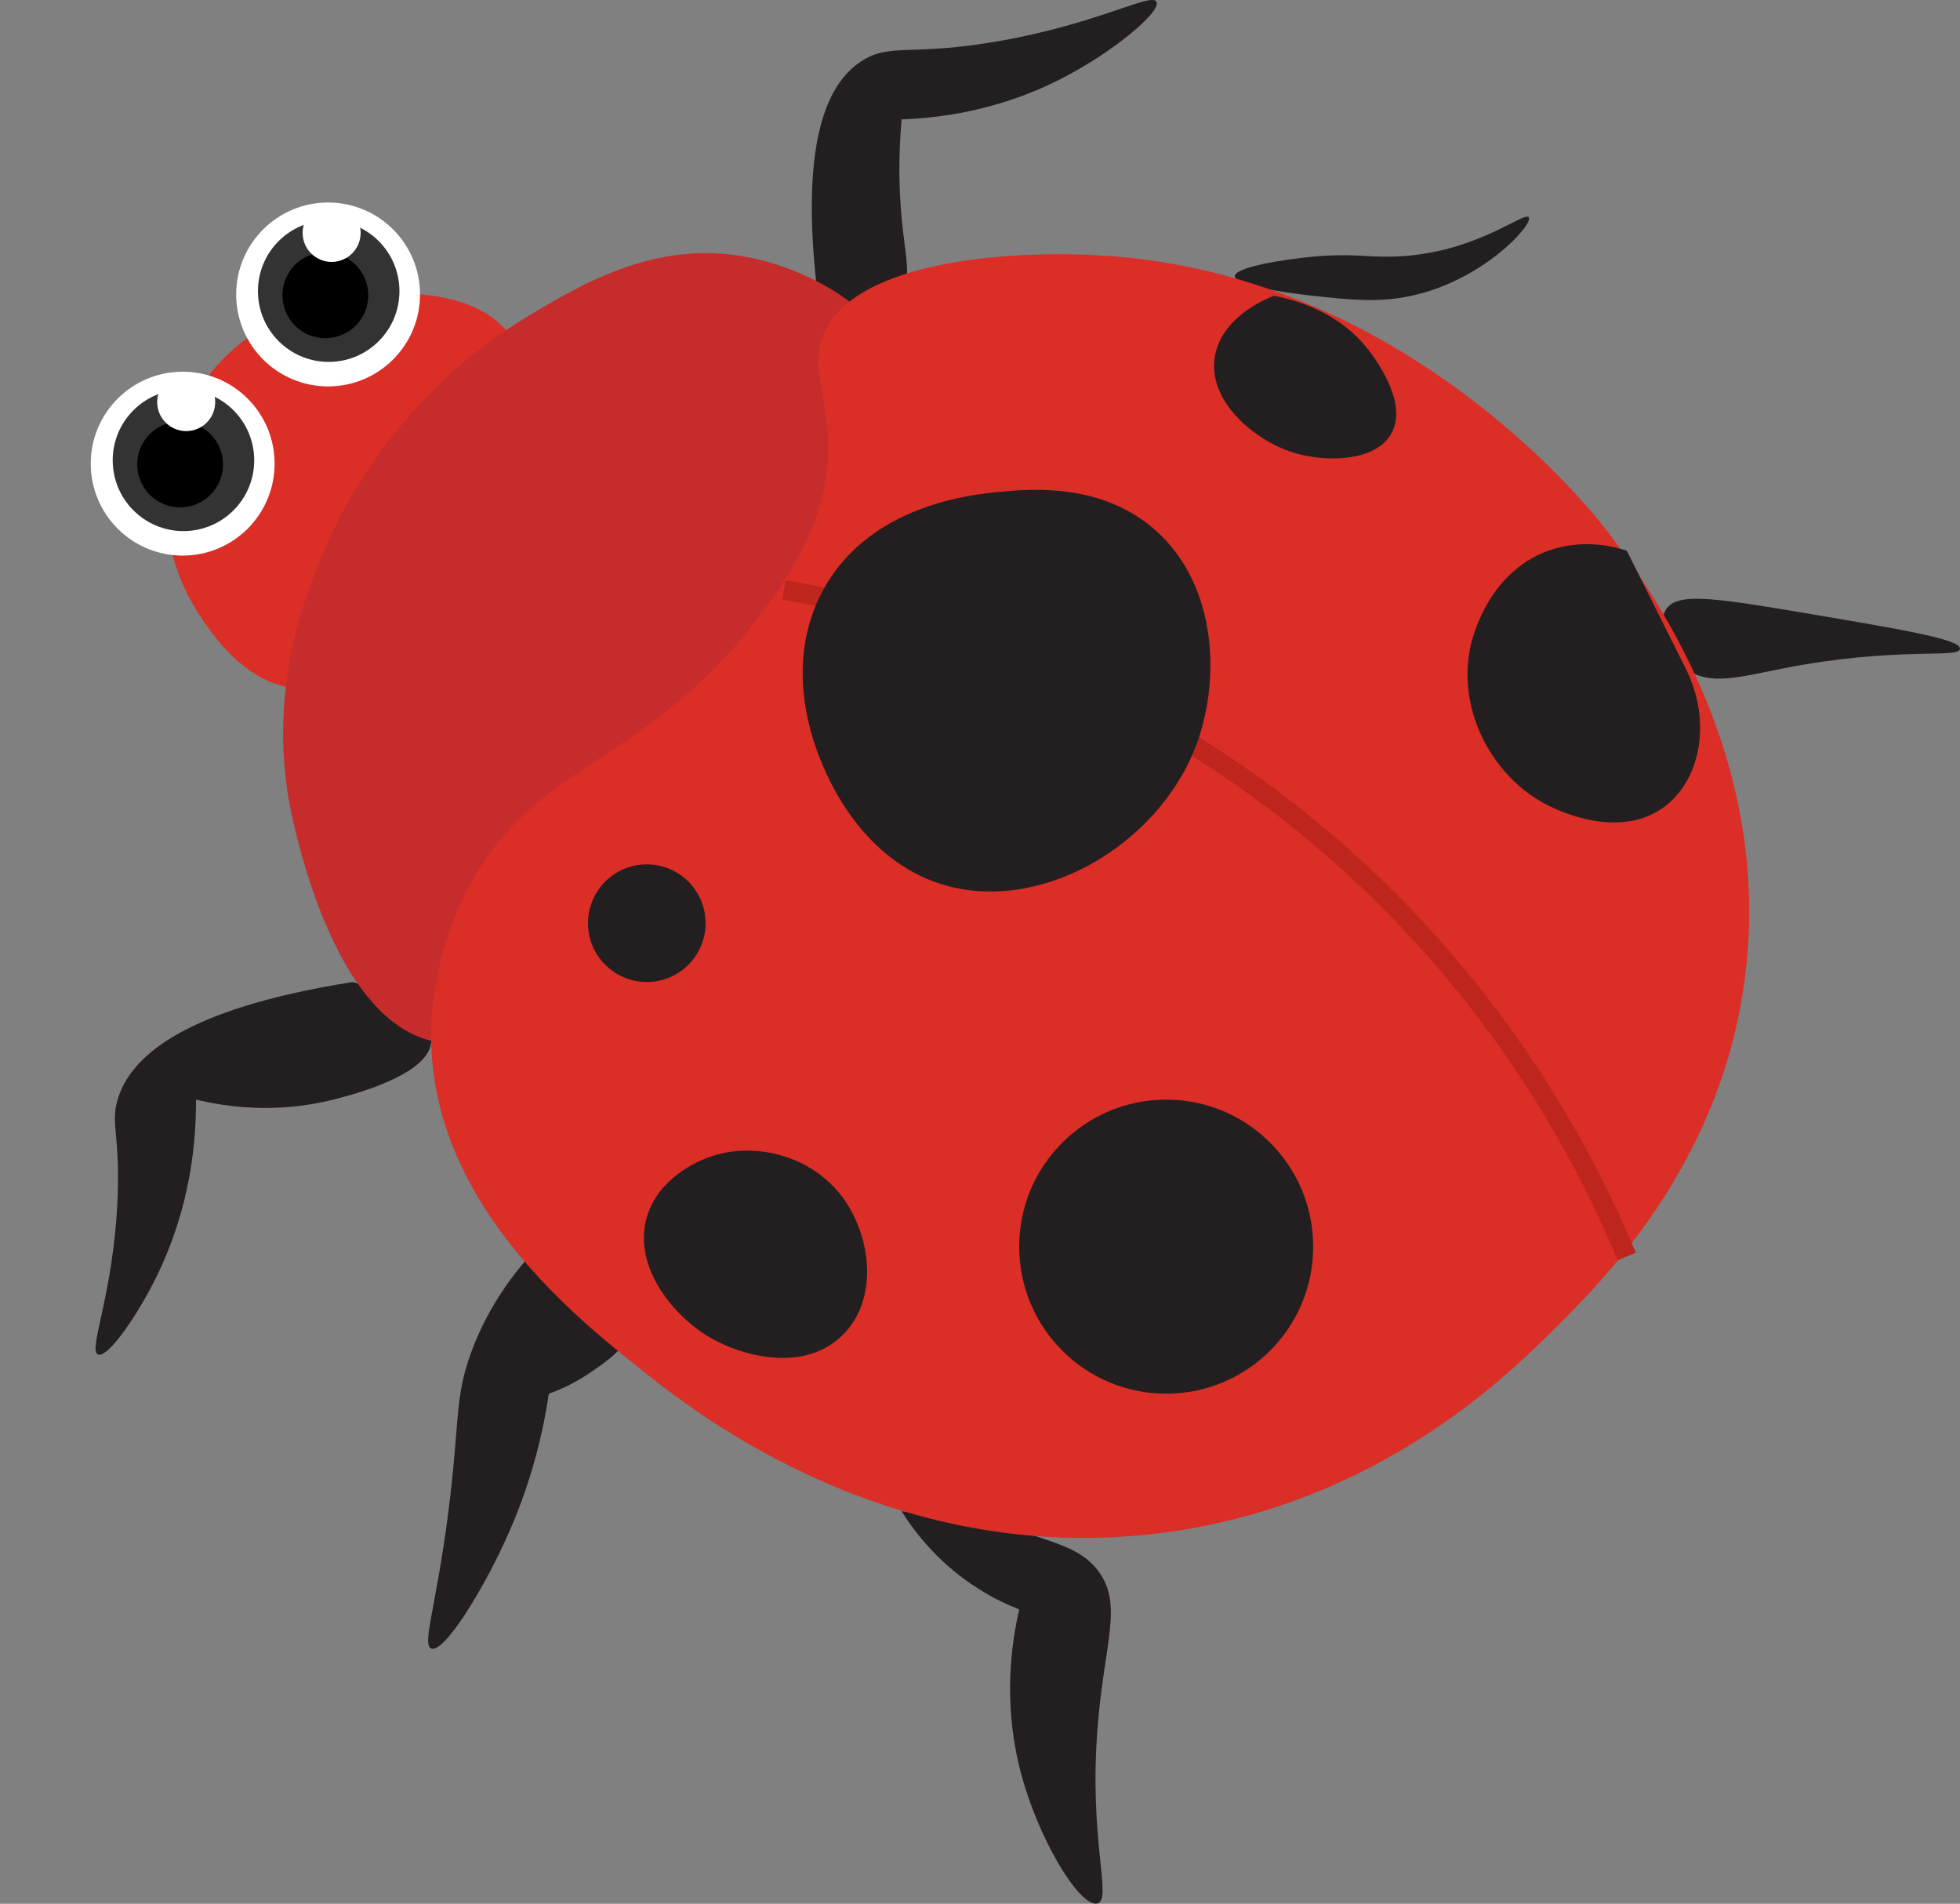 <?xml version="1.0" encoding="UTF-8"?>
<svg id="Layer_2" data-name="Layer 2" xmlns="http://www.w3.org/2000/svg" viewBox="0 0 100 97.11">
  <rect x="0" y="0" width="100" height="97.11" fill="#808080" stroke="none"/>
  <defs>
    <style>
      .cls-1 {
        stroke: #be261d;
        stroke-miterlimit: 10;
      }

      .cls-1, .cls-2 {
        fill: none;
      }

      .cls-3 {
        fill: #c62c2b;
      }

      .cls-4 {
        fill: #fff;
      }

      .cls-5 {
        fill: #da2e27;
      }

      .cls-6 {
        fill: #231f20;
      }

      .cls-7 {
        fill: #333;
      }
    </style>
  </defs>
  <g id="Layer_1-2" data-name="Layer 1">
    <g>
      <path class="cls-6" d="M22,53.09c-.03,1.75-4.13,2.78-5,3-2.94.74-5.49.36-7,0,.01,2.12-.27,5.46-2,9-1,2.05-2.52,4.21-3,4-.53-.23.8-3.06,1-8,.13-3.25-.37-3.74,0-5,.62-2.09,3.15-4.6,12-6,2.26.69,4.02,1.85,4,3Z"/>
      <path class="cls-6" d="M22,84.09c.66.26,2.73-3.09,4-6,1.22-2.79,1.75-5.29,2-7,.52-.18,1.23-.49,2-1,.83-.56,1.87-1.25,2-2,.21-1.2-1.8-2.87-5-4-.93,1.05-2.18,2.71-3,5-.75,2.11-.57,3.17-1,7-.63,5.56-1.52,7.79-1,8Z"/>
      <path class="cls-6" d="M46,77.09c.71,1.12,1.96,2.74,4,4,.7.44,1.38.76,2,1-.41,1.8-.8,4.69,0,8,.9,3.7,3.14,7.27,4,7,.76-.24-.46-3.2,0-9,.35-4.37,1.33-6.29,0-8-.76-.98-1.84-1.32-4-2-2.46-.77-4.58-.96-6-1Z"/>
      <path class="cls-6" d="M86,34.09c1.2.93,2.78.43,5,0,5.82-1.14,8.96-.47,9-1,.03-.49-2.98-.99-9-2-4.06-.68-5.5-.78-6,0-.5.78.05,2.27,1,3Z"/>
      <path class="cls-6" d="M67,15.09c1.85.2,3.33.36,5,0,3.67-.79,6.23-3.63,6-4-.22-.36-2.78,1.92-7,2-1.33.03-2.06-.18-4,0-1.48.14-4,.53-4,1,0,.56,3.57.95,4,1Z"/>
      <path class="cls-6" d="M46,15.09c.52-.98.19-1.93,0-4-.12-1.28-.18-2.97,0-5,1.96-.07,4.9-.45,8-2,2.75-1.38,5.27-3.5,5-4-.26-.49-2.94,1.11-8,2-4.47.79-5.55.09-7,1-1.89,1.18-3.48,4.51-2,14,2.56-.33,3.58-1.2,4-2Z"/>
      <path class="cls-5" d="M15,35.09c-2.68-.28-4.45-3.12-5-4-2.05-3.29-2.05-7.65,0-11,2.53-4.14,7.01-4.87,8-5,.56-.07,6.04-.8,8,2,3.37,4.82-4.71,18.65-11,18Z"/>
      <path class="cls-3" d="M22,53.09c-4.62-1.12-6.56-9.19-7-11-1.67-6.95.85-12.54,2-15,.65-1.38,3.5-7.13,10-11,2.68-1.6,6.43-3.83,11-3,2.5.45,5.55,1.87,7,4,6.33,9.27-13.24,38.37-23,36Z"/>
      <path class="cls-5" d="M22,53.09c-.06-4.03,1.54-7.16,2-8,3.5-6.43,9.16-6.06,15-14,2.22-3.02,2.77-4.95,3-6,.87-4.06-.85-5.87,0-8,1.57-3.9,9.98-4.42,15-4,15.15,1.28,24.44,13.26,25,14,2.04,2.71,8.59,11.43,7,23-1.3,9.43-7.25,15.29-10,18-2.38,2.34-8.74,8.44-19,10-14.13,2.15-24.47-6-27-8-3.52-2.78-10.86-8.57-11-17Z"/>
      <path class="cls-1" d="M40,30.09c5.51.96,18.53,4,30,15,7.17,6.87,11,14.23,13,19"/>
      <path class="cls-6" d="M42,30.09c-2.16,3.96-.37,8.14,0,9,.34.79,2.03,4.74,6,6,5.01,1.59,11.05-1.94,13-7,1.28-3.32,1.13-8.18-2-11-2.76-2.49-6.44-2.15-8-2-1.35.13-6.61.62-9,5Z"/>
      <path class="cls-6" d="M65,15.09c-.23.08-2.59.98-3,3-.47,2.33,2,4.38,4,5,1.62.5,4.2.48,5-1,.79-1.46-.63-3.48-1-4-1.61-2.28-4.18-2.85-5-3Z"/>
      <path class="cls-6" d="M83,28.09c-.63-.21-2.23-.63-4,0-3.17,1.14-3.93,4.63-4,5-.64,3.24,1.2,6.61,4,8,.42.21,3.68,1.83,6,0,1.79-1.42,2.33-4.35,1-7l-3-6Z"/>
      <circle class="cls-6" cx="59.5" cy="63.59" r="7.5"/>
      <path class="cls-6" d="M33,62.09c.59-2.04,2.68-2.87,3-3,2.33-.93,5.36-.22,7,2,1.42,1.93,1.87,5.14,0,7-2,1.99-5.29,1.08-7,0-1.75-1.11-3.71-3.55-3-6Z"/>
      <path class="cls-2" d="M14,17.09c-.35-.32-1.78-1.71-2-4-.2-2.06.71-3.56,1-4"/>
      <path class="cls-2" d="M9,23.09c-.62-.39-1.66-.92-3-1-3.46-.22-5.76,2.68-6,3"/>
      <circle class="cls-6" cx="33" cy="47.09" r="3"/>
      <circle class="cls-4" cx="16.74" cy="15.02" r="4.69"/>
      <circle class="cls-7" cx="16.77" cy="14.85" r="3.61"/>
      <circle cx="16.6" cy="15.06" r="2.19"/>
      <circle class="cls-4" cx="16.92" cy="11.88" r="1.48"/>
      <circle class="cls-4" cx="9.32" cy="23.65" r="4.69"/>
      <circle class="cls-7" cx="9.36" cy="23.48" r="3.61"/>
      <circle cx="9.19" cy="23.69" r="2.19"/>
      <circle class="cls-4" cx="9.5" cy="20.51" r="1.48"/>
    </g>
  </g>
</svg>